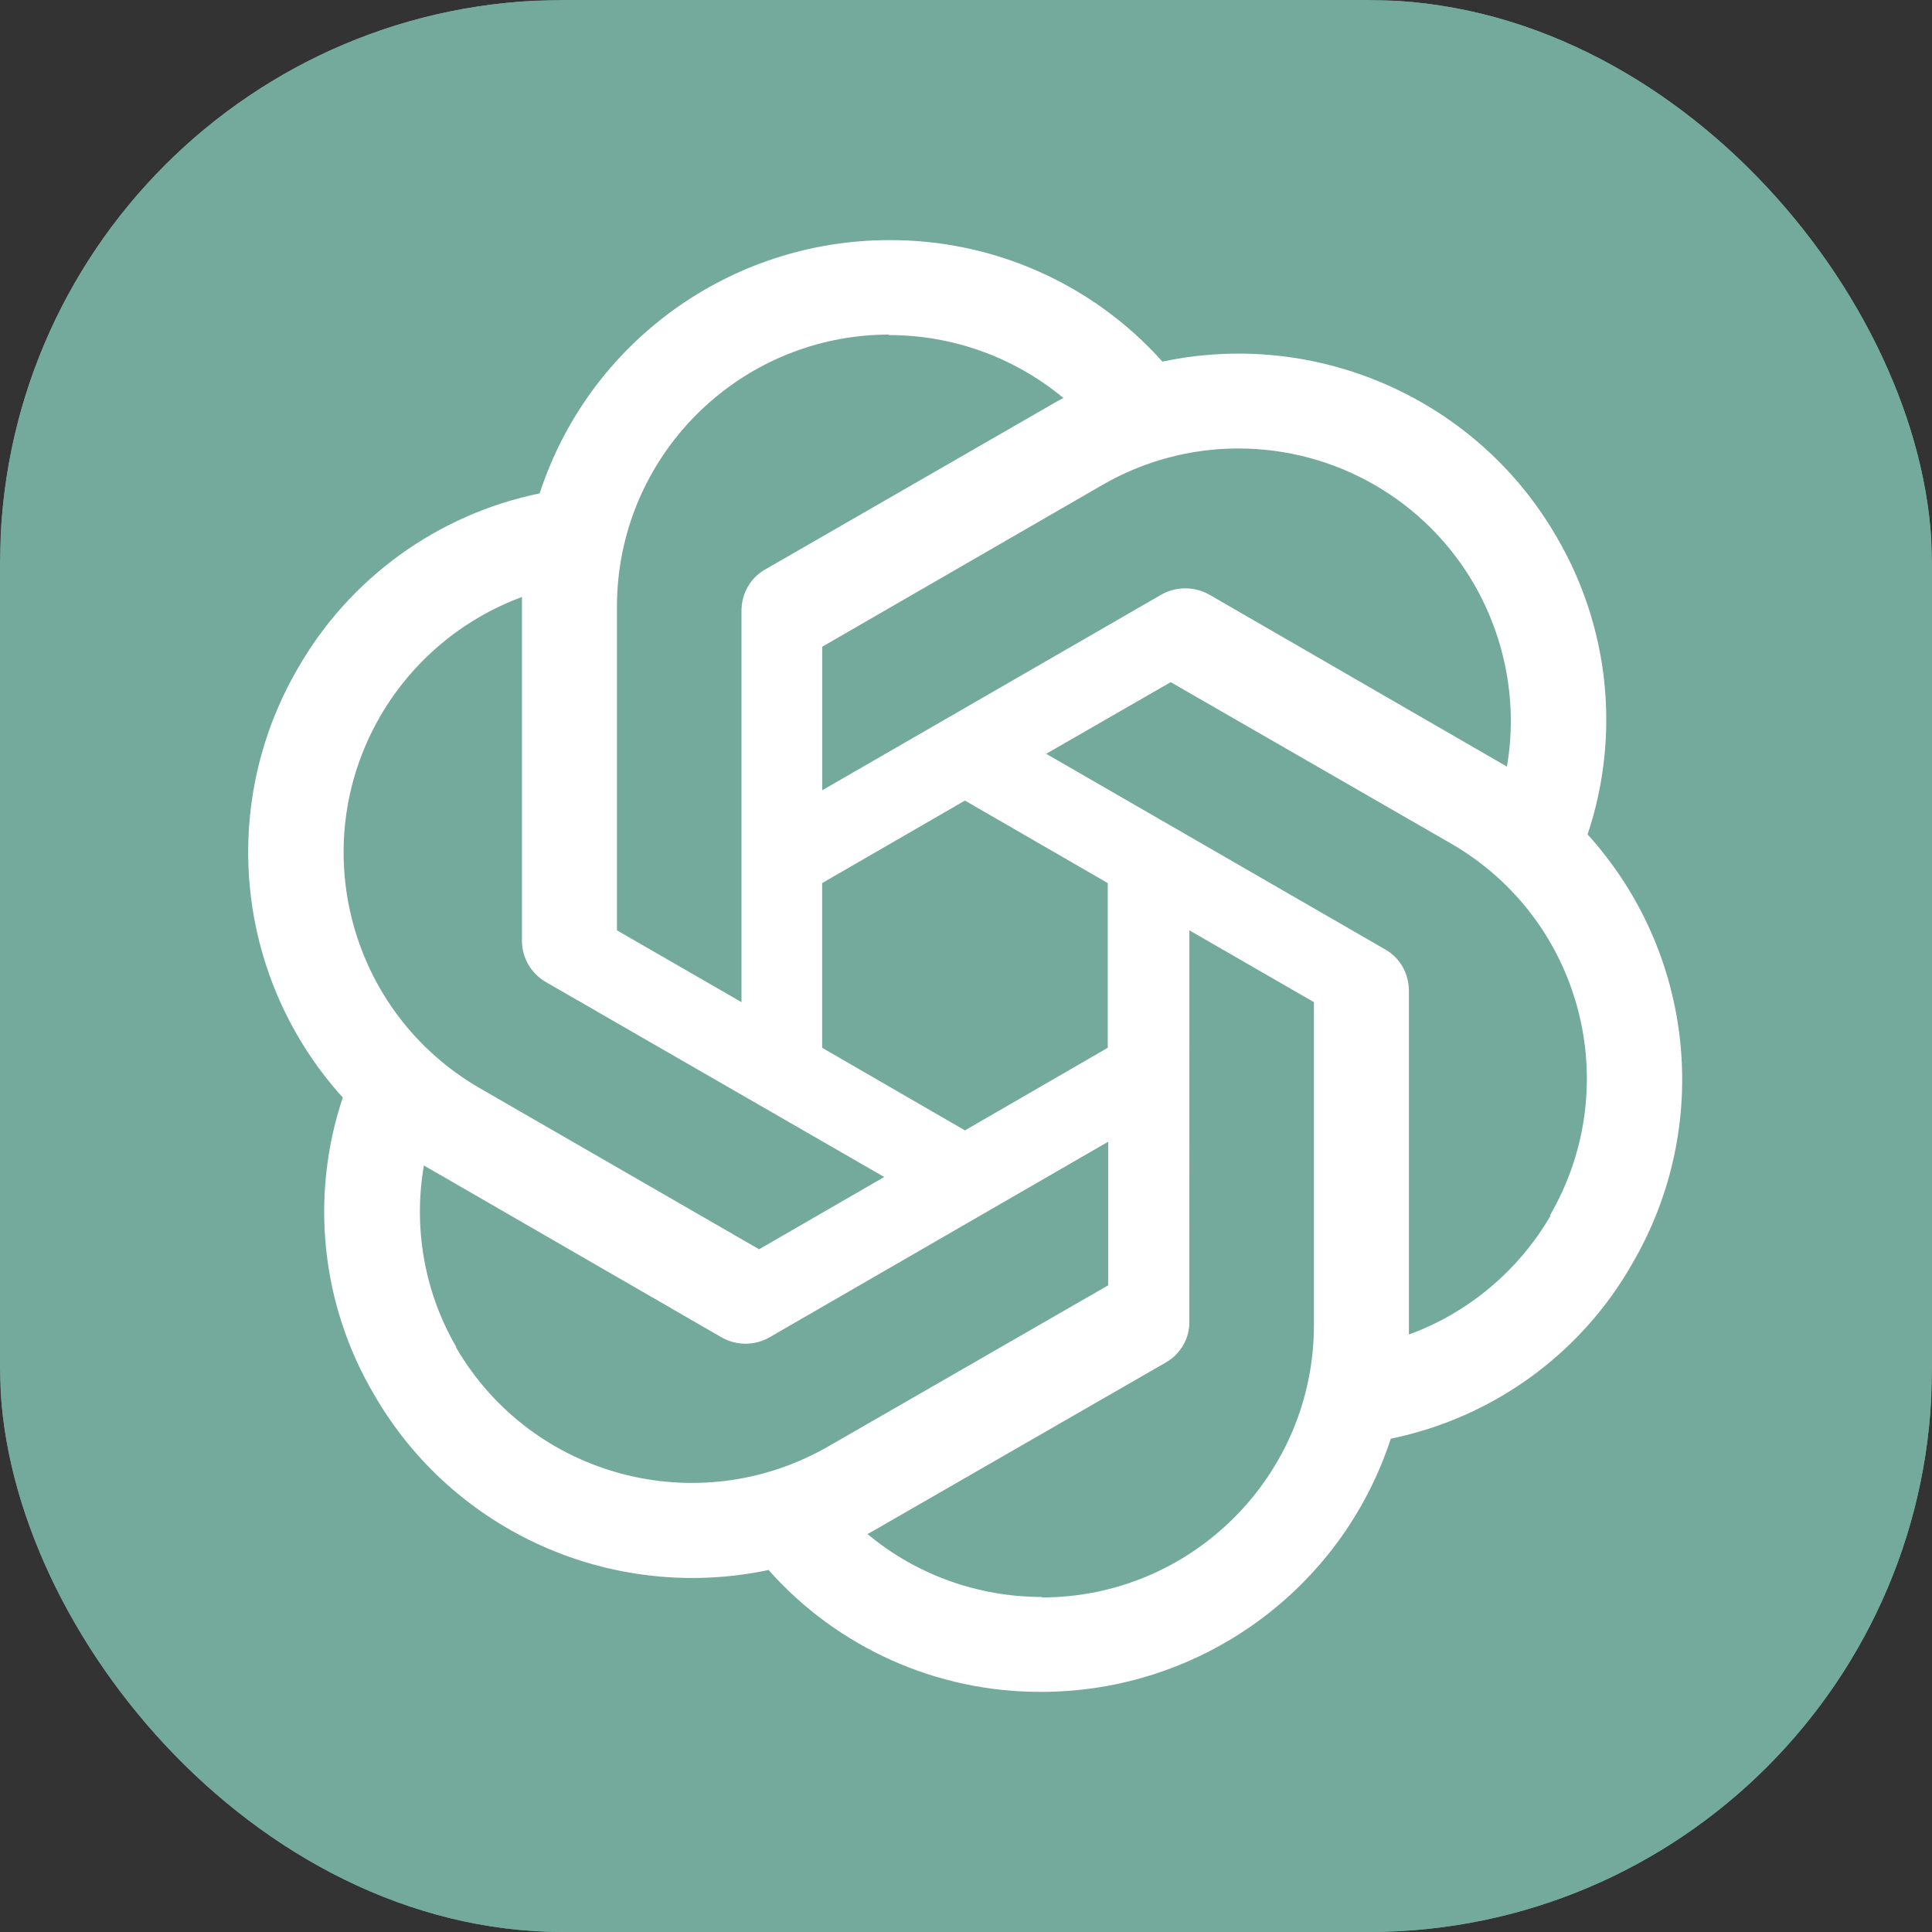 <svg width="24" height="24" viewBox="0 0 24 24" fill="none" xmlns="http://www.w3.org/2000/svg">
<rect x="0" y="0" width="24" height="24" fill="#333333" stroke="none"/>
<g clip-path="url(#clip0_6712_131)">
<rect width="24" height="24" rx="7" fill="#74AA9C"/>
<path d="M0.01 5.769C0.01 2.588 2.588 0.01 5.769 0.01H18.229C21.411 0.01 23.99 2.588 23.99 5.769V24H5.769C2.588 24 0.01 21.421 0.01 18.24V5.769Z" fill="#74AA9C"/>
<path d="M11.045 2.983C9.07 2.983 7.316 4.253 6.704 6.129C5.434 6.39 4.338 7.184 3.696 8.309C2.705 10.019 2.932 12.168 4.258 13.634C3.848 14.862 3.989 16.204 4.643 17.317C5.628 19.032 7.609 19.912 9.547 19.503C10.406 20.471 11.64 21.022 12.935 21.017C14.91 21.017 16.664 19.747 17.277 17.872C18.549 17.61 19.643 16.816 20.279 15.693C21.276 13.983 21.049 11.833 19.723 10.367V10.361C20.133 9.133 19.992 7.789 19.338 6.672C18.353 4.963 16.372 4.083 14.44 4.492C13.576 3.526 12.34 2.977 11.045 2.983ZM11.045 4.156L11.039 4.162C11.834 4.162 12.598 4.436 13.21 4.944C13.185 4.956 13.136 4.986 13.1 5.004L9.504 7.075C9.321 7.179 9.211 7.374 9.211 7.588V12.449L7.664 11.557V7.539C7.663 5.673 9.176 4.159 11.045 4.156ZM15.377 5.571C16.59 5.569 17.711 6.214 18.316 7.265C18.707 7.949 18.854 8.749 18.719 9.524C18.694 9.506 18.646 9.481 18.616 9.463L15.021 7.386C14.837 7.283 14.611 7.283 14.428 7.386L10.214 9.817V8.034L13.693 6.025C14.204 5.729 14.785 5.572 15.377 5.571ZM6.484 7.416V11.685C6.484 11.898 6.594 12.088 6.777 12.197L10.984 14.621L9.43 15.519L5.957 13.516C4.341 12.581 3.789 10.515 4.722 8.9C5.118 8.215 5.741 7.691 6.484 7.416ZM14.543 8.474L18.022 10.477C19.643 11.411 20.192 13.475 19.257 15.093L19.263 15.099C18.866 15.783 18.241 16.308 17.502 16.578V12.308C17.502 12.095 17.392 11.899 17.209 11.795L12.996 9.364L14.543 8.474ZM11.987 9.945L13.761 10.97V13.016L11.987 14.042L10.213 13.016V10.97L11.987 9.945ZM14.775 11.557L16.322 12.449V16.461C16.322 18.329 14.806 19.844 12.941 19.844V19.838C12.152 19.838 11.382 19.563 10.776 19.056C10.801 19.044 10.856 19.013 10.886 18.995L14.481 16.926C14.664 16.822 14.78 16.626 14.774 16.413L14.775 11.557ZM13.766 14.183V15.967L10.286 17.97C8.665 18.899 6.6 18.349 5.664 16.736H5.67C5.273 16.058 5.131 15.252 5.266 14.477C5.291 14.495 5.34 14.52 5.37 14.538L8.965 16.614C9.148 16.718 9.374 16.718 9.557 16.614L13.766 14.183Z" fill="white"/>
</g>
<defs>
<clipPath id="clip0_6712_131">
<rect width="24" height="24" rx="7" fill="white"/>
</clipPath>
</defs>
</svg>
